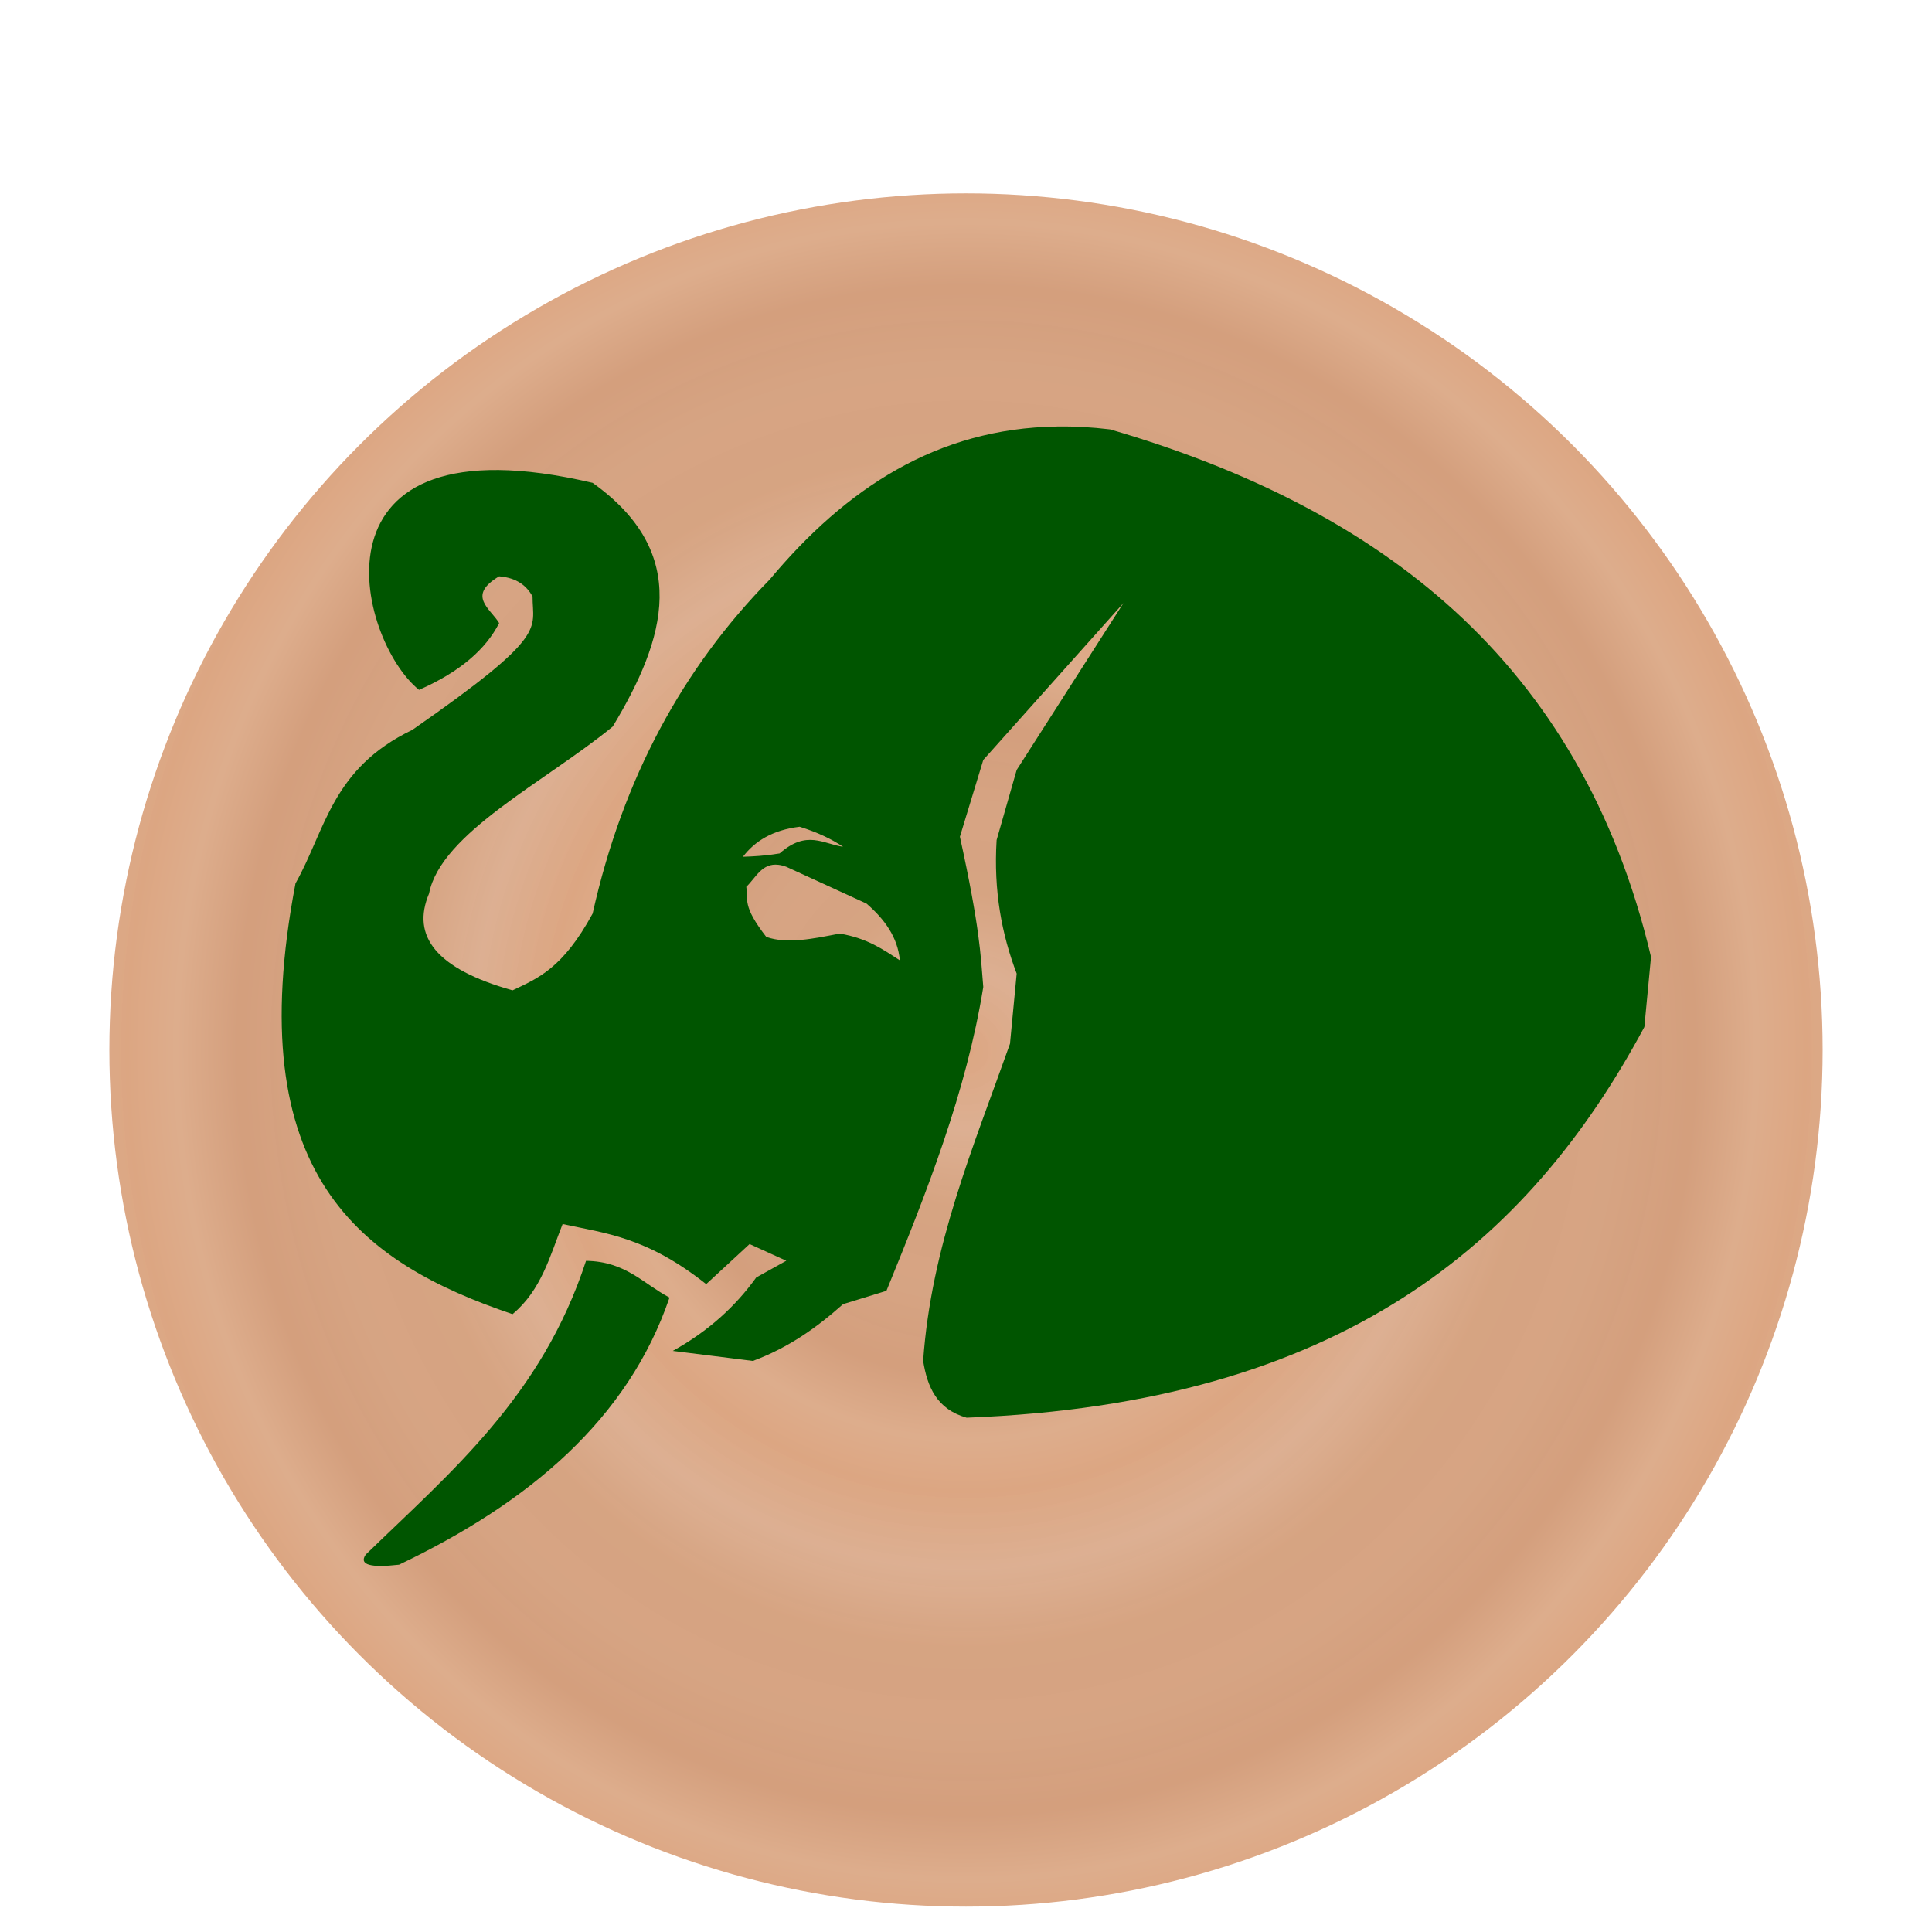 <svg height="92" width="92" xmlns="http://www.w3.org/2000/svg" xmlns:xlink="http://www.w3.org/1999/xlink"><linearGradient id="a"><stop offset="0" stop-color="#dca682"/><stop offset=".181" stop-color="#dcae90" stop-opacity=".98"/><stop offset=".361" stop-color="#d5a17e" stop-opacity=".973"/><stop offset=".557" stop-color="#d5a17f" stop-opacity=".969"/><stop offset=".737" stop-color="#d29b78" stop-opacity=".965"/><stop offset=".885" stop-color="#dcaa88" stop-opacity=".965"/><stop offset="1" stop-color="#dba37e" stop-opacity=".965"/></linearGradient><radialGradient cx="45.381" cy="48.335" gradientTransform="matrix(.299 0 0 .287 31.817 34.479)" gradientUnits="userSpaceOnUse" r="40.955" spreadMethod="repeat" xlink:href="#a"/><radialGradient id="b" cx="45.381" cy="48.335" gradientTransform="matrix(.487 0 0 .511 23.301 23.658)" gradientUnits="userSpaceOnUse" r="40.955" spreadMethod="repeat" xlink:href="#a"/><filter id="c" color-interpolation-filters="sRGB"><feFlood flood-opacity=".498" result="flood"/><feComposite in="flood" in2="SourceGraphic" operator="in" result="composite1"/><feGaussianBlur in="composite1" result="blur" stdDeviation="2.1"/><feOffset dx="0" dy="4" result="offset"/><feComposite in="SourceGraphic" in2="offset" operator="over" result="composite2"/></filter><filter id="d" color-interpolation-filters="sRGB"><feFlood flood-opacity=".498" result="flood"/><feComposite in="flood" in2="SourceGraphic" operator="out" result="composite1"/><feGaussianBlur in="composite1" result="blur" stdDeviation="1"/><feOffset dx="0" dy=".9" result="offset"/><feComposite in="offset" in2="SourceGraphic" operator="atop" result="composite2"/></filter><circle cx="45.381" cy="48.335" fill="url(#b)" filter="url(#c)" r="40.792" transform="translate(.619 -2.335)"/><g fill="#050" filter="url(#d)" transform="matrix(1.59 0 0 1.59 -89.172 -5.571)"><g fill="#050" transform="translate(-35.932 22.786)"><path d="m50.312 18.877c-5.715.084-10.06 2.953-13.682 7.291-4.123 4.198-6.989 9.45-8.426 15.898-1.425 2.621-2.613 3.085-3.814 3.656-3.64-1.019-4.831-2.584-3.975-4.609.561-2.876 5.546-5.327 8.744-7.949 2.54-4.21 3.729-8.259-.955-11.605-13.924-3.262-11.219 7.483-8.266 9.857 1.971-.868 3.182-1.944 3.814-3.18-.413-.693-1.561-1.299 0-2.227.856.073 1.302.453 1.59.953 0 1.59.802 1.821-5.723 6.359-3.844 1.845-4.123 4.752-5.564 7.312-2.652 13.89 3.1 18.057 10.334 20.508 1.375-1.147 1.781-2.767 2.385-4.291 2.06.448 3.998.613 6.836 2.861.689-.636 1.378-1.272 2.066-1.908l1.748.795-1.43.795c-.985 1.37-2.275 2.557-3.975 3.498l3.814.477c1.728-.642 3.074-1.617 4.293-2.703l2.066-.635c1.93-4.724 3.803-9.462 4.611-14.467-.128-1.565-.163-2.815-1.113-7.154l1.113-3.656 6.676-7.473-5.086 7.949-.955 3.338c-.15 2.432.249 4.498.955 6.359l-.318 3.338c-1.745 4.925-3.753 9.646-4.135 15.104.199 1.23.644 2.296 2.068 2.703 17.853-.675 26.754-8.321 32.271-18.602l.318-3.338c-3.35-14.137-12.958-21.382-25.754-25.117-.874-.106-1.719-.151-2.535-.139zm-12.25 19.057c.848.265 1.521.587 2.066.953-.942-.131-1.731-.822-3.021.318-.708.115-1.24.143-1.748.158.567-.738 1.396-1.27 2.703-1.43zm-1.008 1.812c.113.014.236.044.371.094l3.816 1.75c.872.752 1.49 1.615 1.59 2.703-.789-.506-1.521-1.043-2.861-1.273-1.237.237-2.489.513-3.498.16-1.161-1.493-.854-1.771-.953-2.385.458-.436.744-1.147 1.535-1.049z" transform="matrix(.629 0 0 .629 92.024 -19.282)"/><path d="m109.566 17.579c-1.328 4.066-4.05 6.322-6.6 8.8-.206.304.146.398 1 .3 3.905-1.864 6.86-4.36 8.1-8-.786-.413-1.312-1.084-2.5-1.1z"/></g></g></svg>